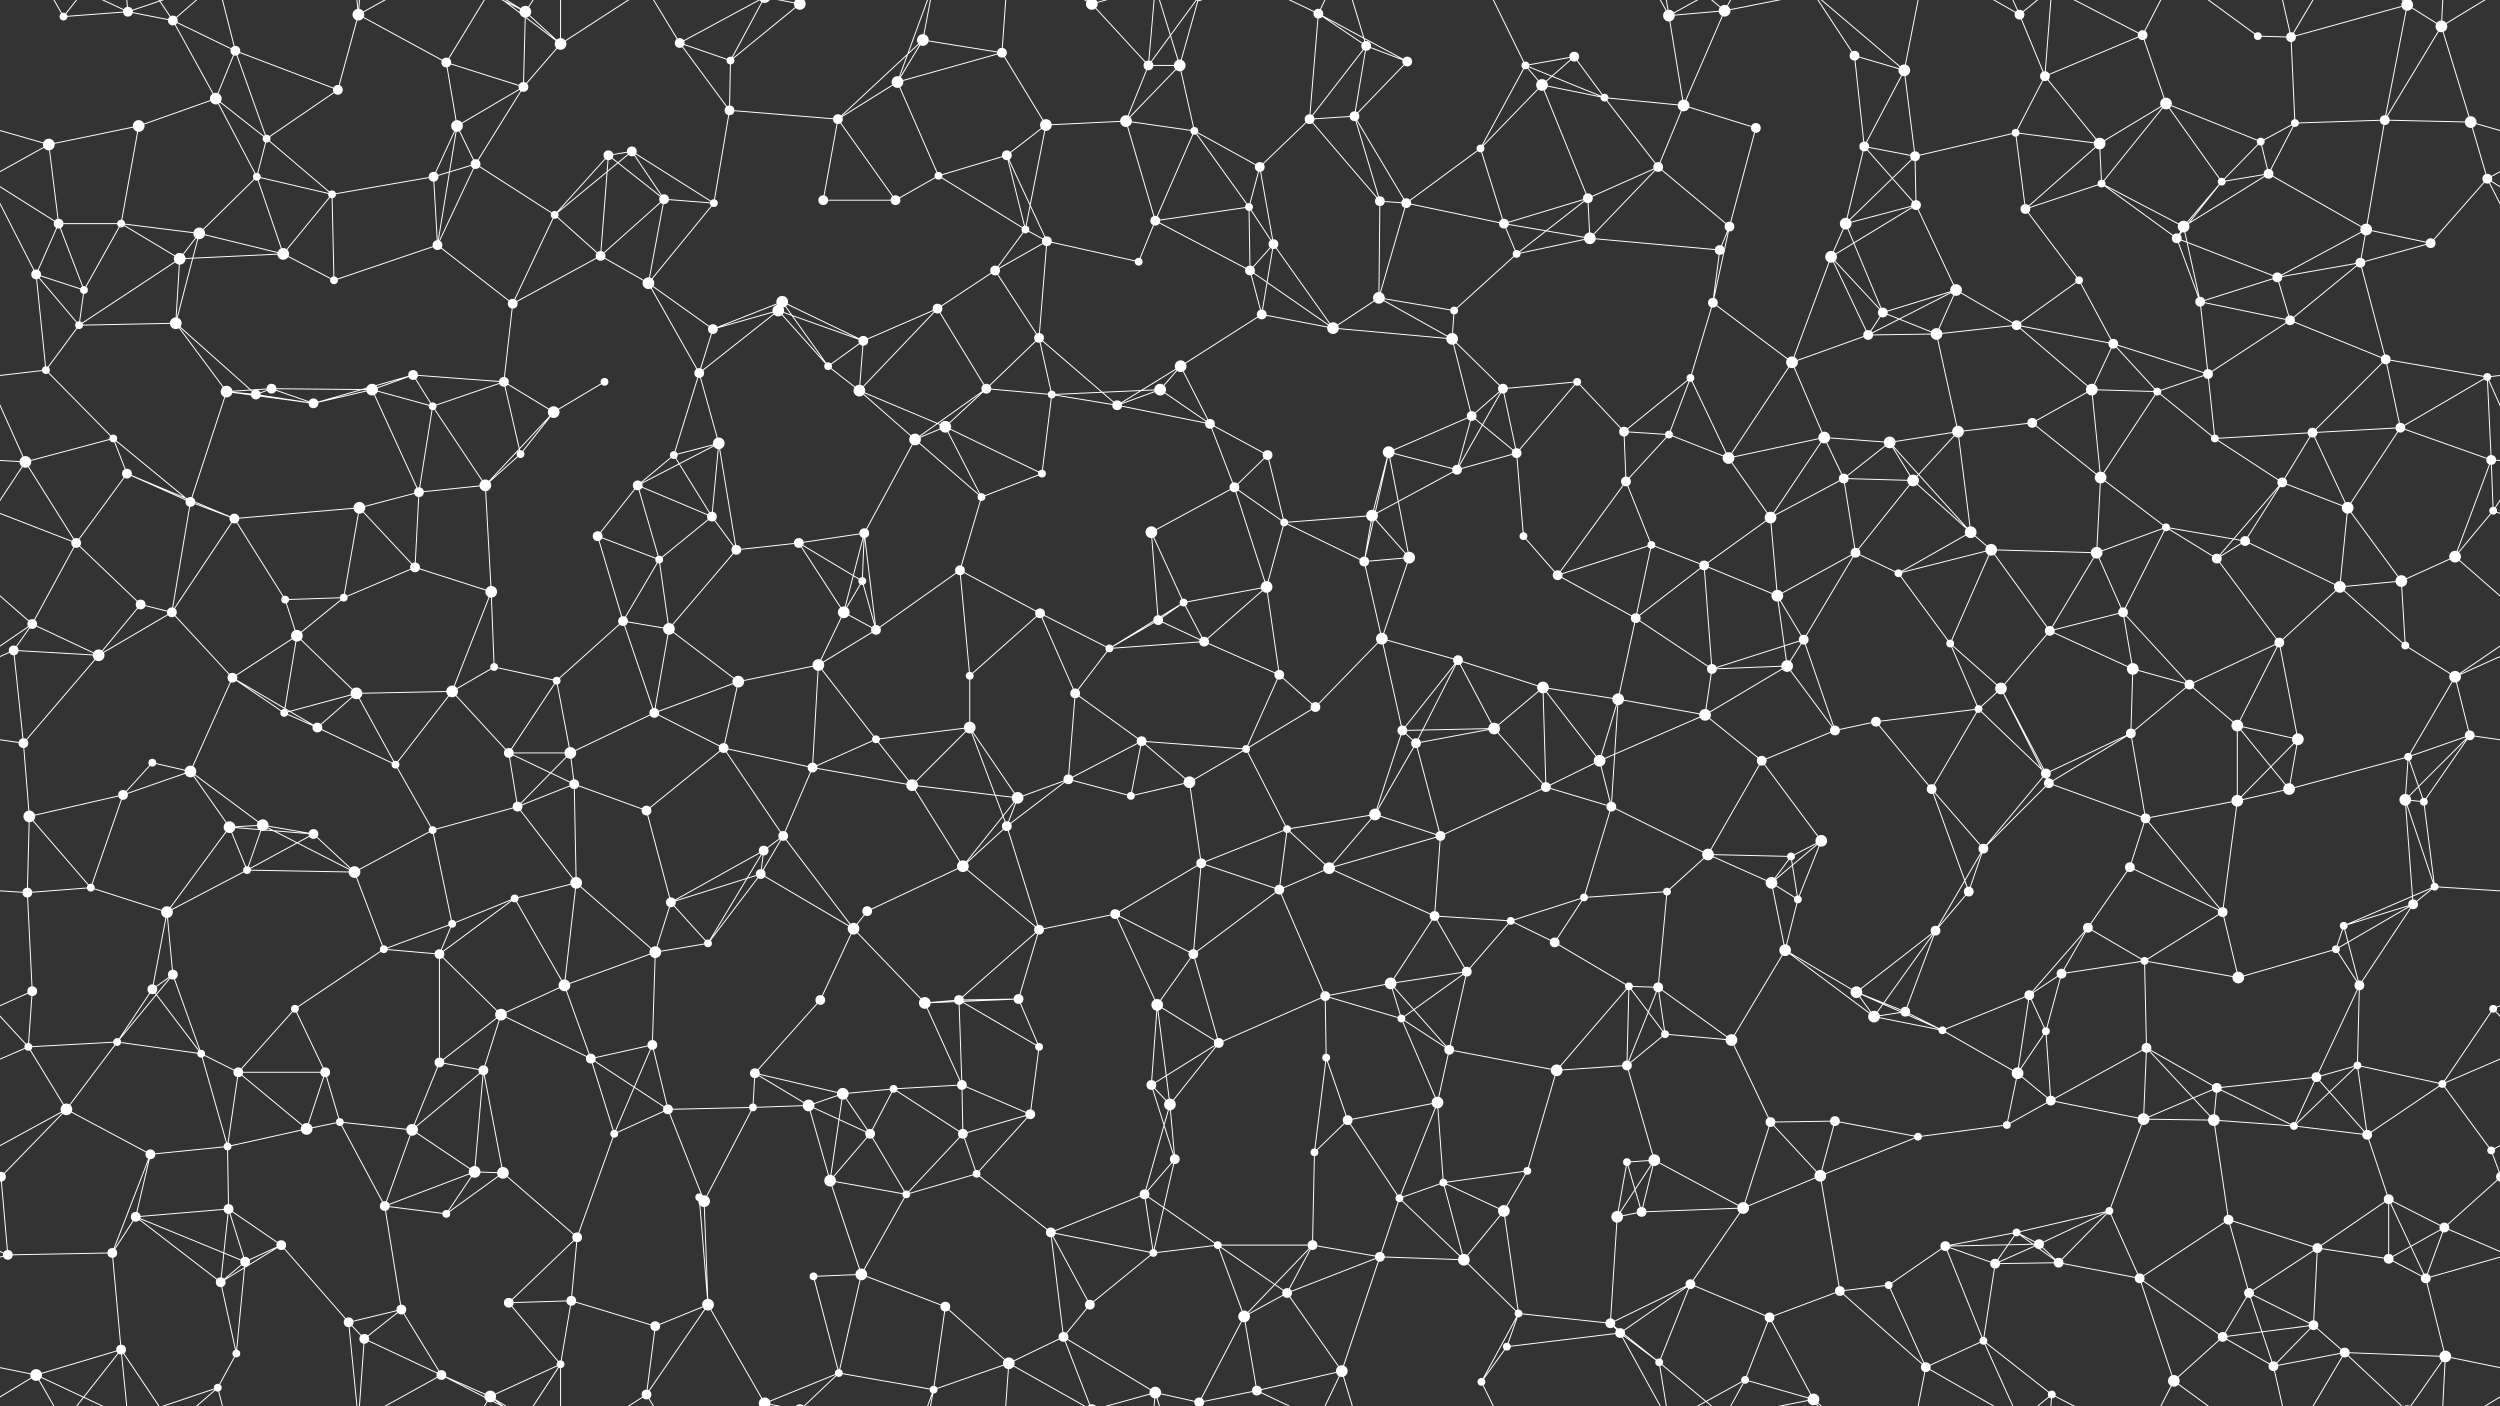 <svg xmlns="http://www.w3.org/2000/svg" width="2560" height="1440" fill="#fff"><rect width="100%" height="100%" fill="#333333" stroke="none"/><circle cx="65" cy="17" r="4"/><circle cx="131" cy="12" r="5"/><circle cx="177" cy="21" r="5"/><circle cx="241" cy="52" r="5"/><circle cx="367" cy="15" r="6"/><circle cx="457" cy="64" r="5"/><circle cx="538" cy="12" r="6"/><circle cx="574" cy="45" r="6"/><circle cx="696" cy="44" r="5"/><circle cx="748" cy="62" r="4"/><circle cx="819" cy="4" r="6"/><circle cx="819" cy="1444" r="6"/><circle cx="945" cy="41" r="6"/><circle cx="1026" cy="54" r="5"/><circle cx="1118" cy="4" r="6"/><circle cx="1118" cy="1444" r="6"/><circle cx="1176" cy="67" r="5"/><circle cx="1208" cy="67" r="6"/><circle cx="1350" cy="14" r="5"/><circle cx="1399" cy="47" r="5"/><circle cx="1441" cy="63" r="5"/><circle cx="1562" cy="67" r="4"/><circle cx="1612" cy="58" r="5"/><circle cx="1709" cy="16" r="6"/><circle cx="1766" cy="11" r="6"/><circle cx="1899" cy="57" r="5"/><circle cx="1950" cy="72" r="6"/><circle cx="2068" cy="15" r="5"/><circle cx="2094" cy="78" r="5"/><circle cx="2194" cy="36" r="5"/><circle cx="2312" cy="37" r="4"/><circle cx="2346" cy="38" r="5"/><circle cx="2465" cy="5" r="6"/><circle cx="2465" cy="1445" r="6"/><circle cx="2500" cy="27" r="6"/><circle cx="50" cy="148" r="6"/><circle cx="142" cy="129" r="6"/><circle cx="221" cy="101" r="6"/><circle cx="273" cy="142" r="4"/><circle cx="346" cy="92" r="5"/><circle cx="468" cy="129" r="6"/><circle cx="536" cy="89" r="5"/><circle cx="623" cy="159" r="5"/><circle cx="647" cy="155" r="5"/><circle cx="747" cy="113" r="5"/><circle cx="858" cy="122" r="5"/><circle cx="919" cy="84" r="6"/><circle cx="1031" cy="159" r="5"/><circle cx="1071" cy="128" r="6"/><circle cx="1153" cy="124" r="6"/><circle cx="1223" cy="134" r="4"/><circle cx="1341" cy="122" r="5"/><circle cx="1387" cy="119" r="5"/><circle cx="1516" cy="152" r="4"/><circle cx="1579" cy="87" r="6"/><circle cx="1643" cy="100" r="4"/><circle cx="1724" cy="108" r="6"/><circle cx="1798" cy="131" r="5"/><circle cx="1909" cy="150" r="5"/><circle cx="1961" cy="160" r="5"/><circle cx="2064" cy="136" r="4"/><circle cx="2150" cy="147" r="6"/><circle cx="2218" cy="106" r="6"/><circle cx="2315" cy="145" r="4"/><circle cx="2350" cy="126" r="4"/><circle cx="2442" cy="123" r="5"/><circle cx="2530" cy="125" r="6"/><circle cx="60" cy="229" r="5"/><circle cx="124" cy="229" r="4"/><circle cx="204" cy="239" r="6"/><circle cx="263" cy="181" r="4"/><circle cx="340" cy="199" r="4"/><circle cx="444" cy="181" r="5"/><circle cx="487" cy="168" r="5"/><circle cx="568" cy="220" r="4"/><circle cx="680" cy="204" r="5"/><circle cx="731" cy="208" r="4"/><circle cx="843" cy="205" r="5"/><circle cx="917" cy="205" r="5"/><circle cx="961" cy="180" r="4"/><circle cx="1050" cy="235" r="4"/><circle cx="1183" cy="226" r="5"/><circle cx="1279" cy="212" r="4"/><circle cx="1290" cy="171" r="5"/><circle cx="1413" cy="206" r="5"/><circle cx="1440" cy="208" r="5"/><circle cx="1540" cy="229" r="5"/><circle cx="1626" cy="203" r="5"/><circle cx="1698" cy="171" r="5"/><circle cx="1771" cy="232" r="5"/><circle cx="1890" cy="229" r="6"/><circle cx="1962" cy="210" r="5"/><circle cx="2074" cy="214" r="5"/><circle cx="2152" cy="188" r="4"/><circle cx="2236" cy="232" r="6"/><circle cx="2275" cy="186" r="4"/><circle cx="2323" cy="178" r="5"/><circle cx="2423" cy="235" r="6"/><circle cx="2547" cy="183" r="5"/><circle cx="37" cy="281" r="5"/><circle cx="86" cy="297" r="4"/><circle cx="184" cy="265" r="6"/><circle cx="290" cy="260" r="6"/><circle cx="342" cy="287" r="4"/><circle cx="448" cy="251" r="5"/><circle cx="525" cy="311" r="5"/><circle cx="615" cy="262" r="5"/><circle cx="664" cy="290" r="6"/><circle cx="797" cy="318" r="6"/><circle cx="801" cy="309" r="6"/><circle cx="960" cy="316" r="5"/><circle cx="1019" cy="277" r="5"/><circle cx="1072" cy="247" r="5"/><circle cx="1166" cy="268" r="4"/><circle cx="1280" cy="277" r="5"/><circle cx="1304" cy="250" r="5"/><circle cx="1412" cy="305" r="6"/><circle cx="1489" cy="318" r="4"/><circle cx="1553" cy="260" r="4"/><circle cx="1628" cy="244" r="6"/><circle cx="1754" cy="310" r="5"/><circle cx="1761" cy="256" r="5"/><circle cx="1875" cy="263" r="6"/><circle cx="1928" cy="320" r="5"/><circle cx="2003" cy="297" r="6"/><circle cx="2129" cy="287" r="4"/><circle cx="2229" cy="244" r="5"/><circle cx="2253" cy="309" r="5"/><circle cx="2332" cy="284" r="5"/><circle cx="2417" cy="269" r="5"/><circle cx="2489" cy="249" r="5"/><circle cx="47" cy="379" r="4"/><circle cx="81" cy="333" r="4"/><circle cx="180" cy="331" r="6"/><circle cx="278" cy="398" r="5"/><circle cx="381" cy="399" r="6"/><circle cx="423" cy="384" r="5"/><circle cx="516" cy="391" r="5"/><circle cx="619" cy="391" r="4"/><circle cx="716" cy="382" r="5"/><circle cx="730" cy="337" r="5"/><circle cx="848" cy="375" r="4"/><circle cx="884" cy="349" r="5"/><circle cx="1010" cy="398" r="5"/><circle cx="1064" cy="346" r="5"/><circle cx="1188" cy="399" r="6"/><circle cx="1209" cy="375" r="6"/><circle cx="1292" cy="322" r="5"/><circle cx="1365" cy="336" r="6"/><circle cx="1487" cy="347" r="6"/><circle cx="1539" cy="398" r="5"/><circle cx="1615" cy="391" r="4"/><circle cx="1731" cy="387" r="4"/><circle cx="1835" cy="371" r="6"/><circle cx="1913" cy="343" r="5"/><circle cx="1983" cy="342" r="6"/><circle cx="2065" cy="333" r="5"/><circle cx="2142" cy="399" r="6"/><circle cx="2164" cy="352" r="5"/><circle cx="2261" cy="383" r="5"/><circle cx="2345" cy="328" r="5"/><circle cx="2443" cy="368" r="5"/><circle cx="2547" cy="386" r="4"/><circle cx="26" cy="473" r="6"/><circle cx="116" cy="449" r="4"/><circle cx="232" cy="401" r="6"/><circle cx="262" cy="404" r="5"/><circle cx="321" cy="413" r="5"/><circle cx="443" cy="416" r="4"/><circle cx="533" cy="465" r="4"/><circle cx="567" cy="422" r="6"/><circle cx="690" cy="466" r="4"/><circle cx="736" cy="454" r="6"/><circle cx="880" cy="400" r="6"/><circle cx="937" cy="450" r="6"/><circle cx="968" cy="437" r="6"/><circle cx="1077" cy="404" r="4"/><circle cx="1144" cy="415" r="5"/><circle cx="1239" cy="434" r="5"/><circle cx="1298" cy="466" r="5"/><circle cx="1422" cy="463" r="6"/><circle cx="1507" cy="426" r="5"/><circle cx="1553" cy="464" r="5"/><circle cx="1663" cy="442" r="5"/><circle cx="1709" cy="445" r="4"/><circle cx="1770" cy="469" r="6"/><circle cx="1868" cy="448" r="6"/><circle cx="1935" cy="453" r="6"/><circle cx="2005" cy="442" r="6"/><circle cx="2081" cy="433" r="5"/><circle cx="2209" cy="401" r="4"/><circle cx="2268" cy="449" r="4"/><circle cx="2368" cy="443" r="5"/><circle cx="2458" cy="438" r="5"/><circle cx="2551" cy="471" r="5"/><circle cx="78" cy="556" r="5"/><circle cx="130" cy="485" r="5"/><circle cx="195" cy="514" r="5"/><circle cx="240" cy="531" r="5"/><circle cx="368" cy="520" r="6"/><circle cx="429" cy="504" r="5"/><circle cx="497" cy="497" r="6"/><circle cx="612" cy="549" r="5"/><circle cx="653" cy="497" r="5"/><circle cx="729" cy="529" r="5"/><circle cx="818" cy="556" r="5"/><circle cx="885" cy="546" r="5"/><circle cx="1005" cy="509" r="4"/><circle cx="1067" cy="485" r="4"/><circle cx="1179" cy="545" r="6"/><circle cx="1264" cy="499" r="5"/><circle cx="1315" cy="535" r="4"/><circle cx="1405" cy="528" r="6"/><circle cx="1492" cy="481" r="5"/><circle cx="1560" cy="549" r="4"/><circle cx="1665" cy="493" r="5"/><circle cx="1691" cy="558" r="4"/><circle cx="1813" cy="530" r="6"/><circle cx="1888" cy="490" r="5"/><circle cx="1959" cy="492" r="6"/><circle cx="2018" cy="545" r="6"/><circle cx="2151" cy="489" r="6"/><circle cx="2218" cy="540" r="4"/><circle cx="2299" cy="554" r="5"/><circle cx="2337" cy="494" r="5"/><circle cx="2404" cy="520" r="6"/><circle cx="2553" cy="523" r="4"/><circle cx="33" cy="639" r="5"/><circle cx="144" cy="619" r="5"/><circle cx="176" cy="627" r="5"/><circle cx="292" cy="614" r="4"/><circle cx="352" cy="612" r="4"/><circle cx="425" cy="581" r="5"/><circle cx="503" cy="606" r="6"/><circle cx="638" cy="636" r="5"/><circle cx="675" cy="573" r="4"/><circle cx="754" cy="563" r="5"/><circle cx="864" cy="627" r="6"/><circle cx="883" cy="595" r="4"/><circle cx="983" cy="584" r="5"/><circle cx="1065" cy="628" r="5"/><circle cx="1186" cy="635" r="5"/><circle cx="1212" cy="617" r="4"/><circle cx="1297" cy="601" r="6"/><circle cx="1397" cy="575" r="5"/><circle cx="1443" cy="571" r="6"/><circle cx="1595" cy="589" r="5"/><circle cx="1675" cy="633" r="5"/><circle cx="1745" cy="579" r="5"/><circle cx="1820" cy="610" r="6"/><circle cx="1900" cy="566" r="5"/><circle cx="1944" cy="587" r="4"/><circle cx="2039" cy="563" r="6"/><circle cx="2147" cy="566" r="6"/><circle cx="2174" cy="627" r="5"/><circle cx="2270" cy="572" r="5"/><circle cx="2396" cy="601" r="6"/><circle cx="2459" cy="595" r="6"/><circle cx="2514" cy="570" r="6"/><circle cx="14" cy="666" r="5"/><circle cx="101" cy="671" r="6"/><circle cx="238" cy="694" r="5"/><circle cx="304" cy="651" r="6"/><circle cx="365" cy="710" r="6"/><circle cx="463" cy="708" r="6"/><circle cx="506" cy="683" r="4"/><circle cx="570" cy="697" r="4"/><circle cx="685" cy="644" r="6"/><circle cx="756" cy="698" r="6"/><circle cx="838" cy="681" r="6"/><circle cx="897" cy="645" r="5"/><circle cx="993" cy="692" r="4"/><circle cx="1101" cy="710" r="5"/><circle cx="1136" cy="664" r="4"/><circle cx="1233" cy="657" r="5"/><circle cx="1310" cy="691" r="5"/><circle cx="1415" cy="654" r="6"/><circle cx="1493" cy="676" r="5"/><circle cx="1580" cy="704" r="6"/><circle cx="1657" cy="716" r="6"/><circle cx="1753" cy="685" r="5"/><circle cx="1830" cy="682" r="6"/><circle cx="1847" cy="655" r="5"/><circle cx="1997" cy="659" r="4"/><circle cx="2049" cy="705" r="6"/><circle cx="2099" cy="646" r="5"/><circle cx="2184" cy="685" r="6"/><circle cx="2242" cy="701" r="5"/><circle cx="2334" cy="658" r="5"/><circle cx="2463" cy="661" r="4"/><circle cx="2514" cy="693" r="6"/><circle cx="24" cy="761" r="5"/><circle cx="156" cy="781" r="4"/><circle cx="195" cy="790" r="6"/><circle cx="291" cy="730" r="4"/><circle cx="325" cy="745" r="5"/><circle cx="405" cy="783" r="4"/><circle cx="521" cy="771" r="5"/><circle cx="584" cy="771" r="6"/><circle cx="670" cy="730" r="5"/><circle cx="741" cy="766" r="5"/><circle cx="832" cy="786" r="5"/><circle cx="897" cy="757" r="4"/><circle cx="993" cy="745" r="6"/><circle cx="1094" cy="798" r="5"/><circle cx="1169" cy="759" r="5"/><circle cx="1276" cy="767" r="4"/><circle cx="1347" cy="724" r="5"/><circle cx="1436" cy="748" r="5"/><circle cx="1450" cy="761" r="5"/><circle cx="1530" cy="746" r="6"/><circle cx="1638" cy="779" r="6"/><circle cx="1746" cy="732" r="6"/><circle cx="1804" cy="779" r="5"/><circle cx="1879" cy="748" r="5"/><circle cx="1921" cy="739" r="5"/><circle cx="2026" cy="726" r="4"/><circle cx="2095" cy="792" r="5"/><circle cx="2182" cy="751" r="5"/><circle cx="2291" cy="743" r="6"/><circle cx="2353" cy="757" r="6"/><circle cx="2466" cy="775" r="4"/><circle cx="2529" cy="753" r="5"/><circle cx="30" cy="836" r="6"/><circle cx="126" cy="814" r="5"/><circle cx="235" cy="847" r="6"/><circle cx="269" cy="845" r="6"/><circle cx="321" cy="854" r="5"/><circle cx="443" cy="850" r="4"/><circle cx="530" cy="826" r="5"/><circle cx="588" cy="803" r="5"/><circle cx="662" cy="830" r="5"/><circle cx="782" cy="871" r="5"/><circle cx="802" cy="856" r="5"/><circle cx="934" cy="804" r="6"/><circle cx="1031" cy="846" r="5"/><circle cx="1042" cy="817" r="6"/><circle cx="1158" cy="815" r="4"/><circle cx="1218" cy="801" r="6"/><circle cx="1318" cy="849" r="4"/><circle cx="1408" cy="834" r="6"/><circle cx="1475" cy="856" r="5"/><circle cx="1583" cy="806" r="5"/><circle cx="1650" cy="826" r="5"/><circle cx="1749" cy="875" r="6"/><circle cx="1834" cy="877" r="4"/><circle cx="1865" cy="861" r="6"/><circle cx="1978" cy="808" r="5"/><circle cx="2031" cy="869" r="5"/><circle cx="2098" cy="802" r="5"/><circle cx="2197" cy="838" r="5"/><circle cx="2291" cy="820" r="6"/><circle cx="2344" cy="808" r="6"/><circle cx="2463" cy="819" r="6"/><circle cx="2482" cy="821" r="4"/><circle cx="28" cy="914" r="5"/><circle cx="93" cy="909" r="4"/><circle cx="171" cy="934" r="6"/><circle cx="253" cy="891" r="4"/><circle cx="363" cy="893" r="6"/><circle cx="463" cy="946" r="4"/><circle cx="527" cy="920" r="4"/><circle cx="590" cy="904" r="6"/><circle cx="687" cy="924" r="5"/><circle cx="779" cy="895" r="5"/><circle cx="874" cy="951" r="6"/><circle cx="888" cy="933" r="5"/><circle cx="986" cy="887" r="6"/><circle cx="1064" cy="952" r="5"/><circle cx="1142" cy="936" r="5"/><circle cx="1230" cy="884" r="5"/><circle cx="1310" cy="911" r="5"/><circle cx="1361" cy="889" r="6"/><circle cx="1469" cy="938" r="5"/><circle cx="1547" cy="943" r="4"/><circle cx="1622" cy="919" r="4"/><circle cx="1707" cy="913" r="4"/><circle cx="1814" cy="904" r="6"/><circle cx="1841" cy="921" r="4"/><circle cx="1982" cy="953" r="5"/><circle cx="2016" cy="913" r="5"/><circle cx="2138" cy="950" r="5"/><circle cx="2181" cy="888" r="5"/><circle cx="2276" cy="934" r="5"/><circle cx="2400" cy="948" r="4"/><circle cx="2471" cy="926" r="5"/><circle cx="2493" cy="908" r="4"/><circle cx="33" cy="1015" r="5"/><circle cx="156" cy="1013" r="5"/><circle cx="177" cy="998" r="5"/><circle cx="302" cy="1033" r="4"/><circle cx="393" cy="972" r="4"/><circle cx="450" cy="977" r="5"/><circle cx="513" cy="1039" r="6"/><circle cx="578" cy="1009" r="6"/><circle cx="671" cy="975" r="6"/><circle cx="725" cy="966" r="4"/><circle cx="840" cy="1024" r="5"/><circle cx="947" cy="1027" r="6"/><circle cx="982" cy="1024" r="5"/><circle cx="1043" cy="1023" r="5"/><circle cx="1185" cy="1029" r="6"/><circle cx="1222" cy="977" r="5"/><circle cx="1357" cy="1020" r="5"/><circle cx="1424" cy="1007" r="6"/><circle cx="1502" cy="995" r="5"/><circle cx="1592" cy="965" r="5"/><circle cx="1668" cy="1010" r="4"/><circle cx="1698" cy="1011" r="5"/><circle cx="1828" cy="973" r="6"/><circle cx="1901" cy="1016" r="6"/><circle cx="1951" cy="1036" r="5"/><circle cx="2078" cy="1019" r="5"/><circle cx="2111" cy="997" r="5"/><circle cx="2196" cy="984" r="4"/><circle cx="2292" cy="1001" r="6"/><circle cx="2392" cy="972" r="4"/><circle cx="2416" cy="1009" r="5"/><circle cx="2553" cy="1033" r="4"/><circle cx="29" cy="1072" r="4"/><circle cx="120" cy="1067" r="4"/><circle cx="206" cy="1079" r="4"/><circle cx="244" cy="1098" r="5"/><circle cx="333" cy="1098" r="5"/><circle cx="450" cy="1088" r="5"/><circle cx="495" cy="1096" r="5"/><circle cx="605" cy="1084" r="5"/><circle cx="668" cy="1070" r="5"/><circle cx="773" cy="1099" r="5"/><circle cx="863" cy="1120" r="6"/><circle cx="915" cy="1115" r="4"/><circle cx="985" cy="1111" r="5"/><circle cx="1064" cy="1072" r="4"/><circle cx="1179" cy="1111" r="5"/><circle cx="1248" cy="1068" r="5"/><circle cx="1358" cy="1083" r="4"/><circle cx="1435" cy="1043" r="4"/><circle cx="1484" cy="1075" r="5"/><circle cx="1594" cy="1096" r="6"/><circle cx="1666" cy="1091" r="5"/><circle cx="1705" cy="1059" r="4"/><circle cx="1773" cy="1065" r="6"/><circle cx="1919" cy="1041" r="6"/><circle cx="1989" cy="1055" r="4"/><circle cx="2066" cy="1099" r="6"/><circle cx="2095" cy="1056" r="4"/><circle cx="2198" cy="1073" r="5"/><circle cx="2270" cy="1114" r="5"/><circle cx="2372" cy="1103" r="5"/><circle cx="2414" cy="1091" r="4"/><circle cx="2501" cy="1110" r="4"/><circle cx="68" cy="1136" r="6"/><circle cx="154" cy="1182" r="5"/><circle cx="233" cy="1174" r="4"/><circle cx="314" cy="1156" r="6"/><circle cx="348" cy="1149" r="4"/><circle cx="422" cy="1157" r="6"/><circle cx="486" cy="1200" r="6"/><circle cx="629" cy="1161" r="4"/><circle cx="684" cy="1136" r="5"/><circle cx="771" cy="1134" r="4"/><circle cx="828" cy="1132" r="6"/><circle cx="891" cy="1161" r="5"/><circle cx="986" cy="1161" r="5"/><circle cx="1055" cy="1141" r="5"/><circle cx="1198" cy="1131" r="6"/><circle cx="1203" cy="1187" r="5"/><circle cx="1346" cy="1180" r="4"/><circle cx="1380" cy="1147" r="5"/><circle cx="1472" cy="1129" r="6"/><circle cx="1564" cy="1199" r="4"/><circle cx="1666" cy="1190" r="4"/><circle cx="1694" cy="1188" r="6"/><circle cx="1813" cy="1149" r="5"/><circle cx="1879" cy="1148" r="5"/><circle cx="1964" cy="1164" r="4"/><circle cx="2055" cy="1152" r="4"/><circle cx="2100" cy="1127" r="5"/><circle cx="2195" cy="1146" r="6"/><circle cx="2267" cy="1147" r="6"/><circle cx="2349" cy="1153" r="4"/><circle cx="2424" cy="1162" r="5"/><circle cx="2551" cy="1178" r="4"/><circle cx="1" cy="1205" r="5"/><circle cx="2561" cy="1205" r="5"/><circle cx="139" cy="1246" r="5"/><circle cx="234" cy="1238" r="5"/><circle cx="288" cy="1275" r="5"/><circle cx="394" cy="1235" r="5"/><circle cx="457" cy="1243" r="4"/><circle cx="515" cy="1201" r="6"/><circle cx="591" cy="1267" r="5"/><circle cx="716" cy="1226" r="4"/><circle cx="721" cy="1230" r="6"/><circle cx="850" cy="1209" r="6"/><circle cx="928" cy="1223" r="4"/><circle cx="1000" cy="1202" r="4"/><circle cx="1076" cy="1262" r="5"/><circle cx="1172" cy="1223" r="5"/><circle cx="1247" cy="1275" r="4"/><circle cx="1344" cy="1275" r="5"/><circle cx="1433" cy="1227" r="4"/><circle cx="1478" cy="1211" r="4"/><circle cx="1540" cy="1240" r="6"/><circle cx="1656" cy="1246" r="6"/><circle cx="1681" cy="1241" r="5"/><circle cx="1785" cy="1237" r="6"/><circle cx="1864" cy="1204" r="6"/><circle cx="1992" cy="1276" r="5"/><circle cx="2065" cy="1262" r="4"/><circle cx="2088" cy="1274" r="5"/><circle cx="2160" cy="1240" r="4"/><circle cx="2282" cy="1249" r="5"/><circle cx="2373" cy="1278" r="5"/><circle cx="2446" cy="1228" r="5"/><circle cx="2503" cy="1257" r="5"/><circle cx="8" cy="1285" r="5"/><circle cx="115" cy="1283" r="5"/><circle cx="226" cy="1313" r="5"/><circle cx="251" cy="1292" r="5"/><circle cx="357" cy="1354" r="5"/><circle cx="411" cy="1341" r="5"/><circle cx="521" cy="1334" r="5"/><circle cx="585" cy="1332" r="5"/><circle cx="671" cy="1358" r="5"/><circle cx="725" cy="1336" r="6"/><circle cx="833" cy="1307" r="4"/><circle cx="882" cy="1305" r="6"/><circle cx="968" cy="1338" r="5"/><circle cx="1116" cy="1336" r="5"/><circle cx="1181" cy="1283" r="4"/><circle cx="1274" cy="1348" r="6"/><circle cx="1318" cy="1324" r="5"/><circle cx="1413" cy="1287" r="5"/><circle cx="1499" cy="1290" r="6"/><circle cx="1555" cy="1345" r="4"/><circle cx="1649" cy="1355" r="5"/><circle cx="1731" cy="1315" r="5"/><circle cx="1812" cy="1349" r="5"/><circle cx="1884" cy="1322" r="5"/><circle cx="1934" cy="1316" r="4"/><circle cx="2043" cy="1294" r="5"/><circle cx="2108" cy="1293" r="5"/><circle cx="2191" cy="1309" r="5"/><circle cx="2303" cy="1324" r="5"/><circle cx="2369" cy="1357" r="5"/><circle cx="2446" cy="1289" r="5"/><circle cx="2484" cy="1309" r="5"/><circle cx="37" cy="1408" r="6"/><circle cx="124" cy="1382" r="5"/><circle cx="223" cy="1421" r="4"/><circle cx="242" cy="1386" r="4"/><circle cx="373" cy="1371" r="5"/><circle cx="452" cy="1408" r="5"/><circle cx="502" cy="1430" r="6"/><circle cx="574" cy="1397" r="4"/><circle cx="662" cy="1428" r="5"/><circle cx="783" cy="1437" r="6"/><circle cx="783" cy="-3" r="6"/><circle cx="859" cy="1406" r="4"/><circle cx="956" cy="1423" r="4"/><circle cx="1033" cy="1396" r="6"/><circle cx="1089" cy="1369" r="5"/><circle cx="1183" cy="1426" r="6"/><circle cx="1228" cy="1436" r="5"/><circle cx="1228" cy="-4" r="5"/><circle cx="1287" cy="1424" r="5"/><circle cx="1374" cy="1404" r="6"/><circle cx="1517" cy="1415" r="4"/><circle cx="1543" cy="1379" r="4"/><circle cx="1659" cy="1365" r="5"/><circle cx="1699" cy="1395" r="4"/><circle cx="1787" cy="1413" r="4"/><circle cx="1857" cy="1433" r="6"/><circle cx="1972" cy="1400" r="5"/><circle cx="2031" cy="1373" r="4"/><circle cx="2101" cy="1428" r="4"/><circle cx="2226" cy="1414" r="6"/><circle cx="2276" cy="1369" r="5"/><circle cx="2328" cy="1399" r="5"/><circle cx="2401" cy="1385" r="5"/><circle cx="2504" cy="1389" r="6"/><path stroke="#fff" d="M65 17L131 12M65 17L37 -32M65 17L124 -58M65 1457L37 1408M65 1457L124 1382M131 12L177 21M131 12L37 -32M131 12L124 -58M131 12L223 -19M131 1452L37 1408M131 1452L124 1382M131 1452L223 1421M177 21L241 52M177 21L221 101M177 21L124 -58M177 21L223 -19M177 1461L124 1382M177 1461L223 1421M241 52L221 101M241 52L273 142M241 52L346 92M241 52L223 -19M241 1492L223 1421M367 15L457 64M367 15L346 92M367 15L357 -86M367 15L373 -69M367 15L452 -32M367 1455L357 1354M367 1455L373 1371M367 1455L452 1408M457 64L468 129M457 64L536 89M457 64L502 -10M457 1504L502 1430M538 12L574 45M538 12L536 89M538 12L452 -32M538 12L502 -10M538 12L574 -43M538 1452L452 1408M538 1452L502 1430M538 1452L574 1397M574 45L536 89M574 45L502 -10M574 45L574 -43M574 45L662 -12M574 1485L502 1430M574 1485L574 1397M574 1485L662 1428M696 44L748 62M696 44L747 113M696 44L662 -12M696 44L783 -3M696 1484L662 1428M696 1484L783 1437M748 62L819 4M748 62L747 113M748 62L783 -3M748 1502L783 1437M819 4L783 -3M819 4L859 -34M819 1444L783 1437M819 1444L859 1406M945 41L1026 54M945 41L858 122M945 41L919 84M945 41L956 -17M945 1481L956 1423M1026 54L919 84M1026 54L1071 128M1026 54L1033 -44M1026 1494L1033 1396M1118 4L1176 67M1118 4L1033 -44M1118 4L1089 -71M1118 4L1183 -14M1118 1444L1033 1396M1118 1444L1089 1369M1118 1444L1183 1426M1176 67L1208 67M1176 67L1153 124M1176 67L1183 -14M1176 67L1228 -4M1176 1507L1183 1426M1176 1507L1228 1436M1208 67L1153 124M1208 67L1223 134M1208 67L1183 -14M1208 67L1228 -4M1208 1507L1183 1426M1208 1507L1228 1436M1350 14L1399 47M1350 14L1441 63M1350 14L1341 122M1350 14L1287 -16M1350 14L1374 -36M1350 1454L1287 1424M1350 1454L1374 1404M1399 47L1441 63M1399 47L1341 122M1399 47L1387 119M1399 47L1374 -36M1399 1487L1374 1404M1441 63L1387 119M1562 67L1612 58M1562 67L1516 152M1562 67L1579 87M1562 67L1643 100M1562 67L1517 -25M1562 1507L1517 1415M1612 58L1579 87M1612 58L1643 100M1709 16L1766 11M1709 16L1724 108M1709 16L1659 -75M1709 16L1699 -45M1709 16L1787 -27M1709 1456L1659 1365M1709 1456L1699 1395M1709 1456L1787 1413M1766 11L1724 108M1766 11L1699 -45M1766 11L1787 -27M1766 11L1857 -7M1766 1451L1699 1395M1766 1451L1787 1413M1766 1451L1857 1433M1899 57L1950 72M1899 57L1909 150M1899 57L1857 -7M1899 1497L1857 1433M1950 72L1909 150M1950 72L1961 160M1950 72L1857 -7M1950 72L1972 -40M1950 1512L1857 1433M1950 1512L1972 1400M2068 15L2094 78M2068 15L1972 -40M2068 15L2031 -67M2068 15L2101 -12M2068 1455L1972 1400M2068 1455L2031 1373M2068 1455L2101 1428M2094 78L2194 36M2094 78L2064 136M2094 78L2150 147M2094 78L2101 -12M2094 1518L2101 1428M2194 36L2218 106M2194 36L2101 -12M2194 36L2226 -26M2194 1476L2101 1428M2194 1476L2226 1414M2312 37L2346 38M2312 37L2226 -26M2312 1477L2226 1414M2346 38L2465 5M2346 38L2350 126M2346 38L2328 -41M2346 38L2401 -55M2346 1478L2328 1399M2346 1478L2401 1385M2465 5L2500 27M2465 5L2442 123M2465 5L2401 -55M2465 5L2504 -51M2465 1445L2401 1385M2465 1445L2504 1389M2500 27L2442 123M2500 27L2530 125M2500 27L2597 -32M2500 27L2504 -51M-60 27L37 -32M-60 1467L37 1408M2500 1467L2597 1408M2500 1467L2504 1389M50 148L142 129M50 148L-30 125M50 148L60 229M50 148L-13 183M2610 148L2530 125M2610 148L2547 183M142 129L221 101M142 129L124 229M221 101L273 142M221 101L263 181M273 142L346 92M273 142L263 181M273 142L340 199M468 129L536 89M468 129L444 181M468 129L487 168M468 129L448 251M536 89L487 168M623 159L647 155M623 159L568 220M623 159L680 204M623 159L615 262M647 155L568 220M647 155L680 204M647 155L731 208M747 113L858 122M747 113L731 208M858 122L919 84M858 122L843 205M858 122L917 205M919 84L961 180M919 84L956 -17M919 1524L956 1423M1031 159L1071 128M1031 159L961 180M1031 159L1050 235M1031 159L1072 247M1071 128L1153 124M1071 128L1050 235M1153 124L1223 134M1153 124L1183 226M1223 134L1183 226M1223 134L1279 212M1223 134L1290 171M1341 122L1387 119M1341 122L1290 171M1341 122L1413 206M1387 119L1413 206M1387 119L1440 208M1516 152L1579 87M1516 152L1440 208M1516 152L1540 229M1579 87L1643 100M1579 87L1626 203M1643 100L1724 108M1643 100L1698 171M1724 108L1798 131M1724 108L1698 171M1798 131L1771 232M1909 150L1961 160M1909 150L1890 229M1909 150L1962 210M1961 160L2064 136M1961 160L1890 229M1961 160L1962 210M2064 136L2150 147M2064 136L2074 214M2150 147L2218 106M2150 147L2074 214M2150 147L2152 188M2218 106L2315 145M2218 106L2152 188M2218 106L2275 186M2315 145L2350 126M2315 145L2275 186M2315 145L2323 178M2350 126L2442 123M2350 126L2323 178M2442 123L2530 125M2442 123L2423 235M2530 125L2547 183M60 229L124 229M60 229L-13 183M60 229L37 281M60 229L86 297M2620 229L2547 183M124 229L204 239M124 229L86 297M124 229L184 265M204 239L263 181M204 239L184 265M204 239L290 260M204 239L180 331M263 181L340 199M263 181L290 260M340 199L444 181M340 199L290 260M340 199L342 287M444 181L487 168M444 181L448 251M487 168L568 220M487 168L448 251M568 220L525 311M568 220L615 262M680 204L731 208M680 204L615 262M680 204L664 290M731 208L664 290M843 205L917 205M917 205L961 180M961 180L1050 235M1050 235L1019 277M1050 235L1072 247M1183 226L1279 212M1183 226L1166 268M1183 226L1280 277M1279 212L1290 171M1279 212L1280 277M1279 212L1304 250M1290 171L1304 250M1413 206L1440 208M1413 206L1412 305M1440 208L1540 229M1440 208L1412 305M1540 229L1626 203M1540 229L1553 260M1540 229L1628 244M1626 203L1698 171M1626 203L1553 260M1626 203L1628 244M1698 171L1771 232M1698 171L1628 244M1771 232L1754 310M1771 232L1761 256M1890 229L1962 210M1890 229L1875 263M1890 229L1928 320M1962 210L1875 263M1962 210L2003 297M2074 214L2152 188M2074 214L2129 287M2152 188L2236 232M2152 188L2229 244M2236 232L2275 186M2236 232L2323 178M2236 232L2229 244M2236 232L2253 309M2275 186L2323 178M2275 186L2229 244M2323 178L2423 235M2423 235L2332 284M2423 235L2417 269M2423 235L2489 249M2547 183L2597 281M2547 183L2489 249M-13 183L37 281M37 281L86 297M37 281L47 379M37 281L81 333M86 297L81 333M184 265L290 260M184 265L81 333M184 265L180 331M290 260L342 287M342 287L448 251M448 251L525 311M525 311L615 262M525 311L516 391M615 262L664 290M664 290L716 382M664 290L730 337M797 318L801 309M797 318L716 382M797 318L730 337M797 318L848 375M797 318L884 349M801 309L730 337M801 309L848 375M801 309L884 349M960 316L1019 277M960 316L884 349M960 316L1010 398M960 316L880 400M1019 277L1072 247M1019 277L1064 346M1072 247L1166 268M1072 247L1064 346M1280 277L1304 250M1280 277L1292 322M1280 277L1365 336M1304 250L1292 322M1304 250L1365 336M1412 305L1489 318M1412 305L1365 336M1412 305L1487 347M1489 318L1553 260M1489 318L1487 347M1553 260L1628 244M1628 244L1761 256M1754 310L1761 256M1754 310L1731 387M1754 310L1835 371M1875 263L1928 320M1875 263L1835 371M1875 263L1913 343M1928 320L2003 297M1928 320L1913 343M1928 320L1983 342M2003 297L1913 343M2003 297L1983 342M2003 297L2065 333M2129 287L2065 333M2129 287L2164 352M2229 244L2253 309M2229 244L2332 284M2253 309L2332 284M2253 309L2261 383M2253 309L2345 328M2332 284L2417 269M2332 284L2345 328M2417 269L2489 249M2417 269L2345 328M2417 269L2443 368M47 379L81 333M47 379L-13 386M47 379L116 449M2607 379L2547 386M81 333L180 331M180 331L232 401M180 331L262 404M278 398L381 399M278 398L232 401M278 398L262 404M278 398L321 413M381 399L423 384M381 399L321 413M381 399L443 416M381 399L429 504M423 384L516 391M423 384L321 413M423 384L443 416M516 391L443 416M516 391L533 465M516 391L567 422M619 391L567 422M716 382L730 337M716 382L690 466M716 382L736 454M848 375L884 349M848 375L880 400M884 349L880 400M1010 398L1064 346M1010 398L937 450M1010 398L968 437M1010 398L1077 404M1064 346L1077 404M1064 346L1144 415M1188 399L1209 375M1188 399L1077 404M1188 399L1144 415M1188 399L1239 434M1209 375L1292 322M1209 375L1144 415M1209 375L1239 434M1292 322L1365 336M1365 336L1487 347M1487 347L1539 398M1487 347L1507 426M1539 398L1615 391M1539 398L1507 426M1539 398L1553 464M1539 398L1492 481M1615 391L1553 464M1615 391L1663 442M1731 387L1663 442M1731 387L1709 445M1731 387L1770 469M1835 371L1913 343M1835 371L1770 469M1835 371L1868 448M1913 343L1983 342M1983 342L2065 333M1983 342L2005 442M2065 333L2142 399M2065 333L2164 352M2142 399L2164 352M2142 399L2081 433M2142 399L2209 401M2142 399L2151 489M2164 352L2261 383M2164 352L2209 401M2261 383L2345 328M2261 383L2209 401M2261 383L2268 449M2345 328L2443 368M2443 368L2547 386M2443 368L2368 443M2443 368L2458 438M2547 386L2586 473M2547 386L2458 438M2547 386L2551 471M-13 386L26 473M26 473L116 449M26 473L-9 471M26 473L78 556M26 473L-7 523M2586 473L2551 471M2586 473L2553 523M116 449L130 485M116 449L195 514M232 401L262 404M232 401L321 413M232 401L195 514M262 404L321 413M443 416L429 504M443 416L497 497M533 465L567 422M533 465L497 497M567 422L497 497M690 466L736 454M690 466L653 497M690 466L729 529M736 454L653 497M736 454L729 529M736 454L754 563M880 400L937 450M880 400L968 437M937 450L968 437M937 450L885 546M937 450L1005 509M968 437L1005 509M968 437L1067 485M1077 404L1144 415M1077 404L1067 485M1144 415L1239 434M1239 434L1298 466M1239 434L1264 499M1298 466L1264 499M1298 466L1315 535M1422 463L1507 426M1422 463L1405 528M1422 463L1492 481M1422 463L1397 575M1422 463L1443 571M1507 426L1553 464M1507 426L1492 481M1553 464L1492 481M1553 464L1560 549M1663 442L1709 445M1663 442L1665 493M1709 445L1770 469M1709 445L1665 493M1770 469L1868 448M1770 469L1813 530M1868 448L1935 453M1868 448L1813 530M1868 448L1888 490M1935 453L2005 442M1935 453L1888 490M1935 453L1959 492M1935 453L2018 545M2005 442L2081 433M2005 442L1959 492M2005 442L2018 545M2081 433L2151 489M2209 401L2268 449M2209 401L2151 489M2268 449L2368 443M2268 449L2337 494M2368 443L2458 438M2368 443L2337 494M2368 443L2404 520M2458 438L2551 471M2458 438L2404 520M2551 471L2553 523M2551 471L2514 570M78 556L130 485M78 556L-7 523M78 556L33 639M78 556L144 619M2638 556L2553 523M130 485L195 514M130 485L240 531M195 514L240 531M195 514L176 627M240 531L368 520M240 531L176 627M240 531L292 614M368 520L429 504M368 520L352 612M368 520L425 581M429 504L497 497M429 504L425 581M497 497L503 606M612 549L653 497M612 549L638 636M612 549L675 573M653 497L729 529M653 497L675 573M729 529L675 573M729 529L754 563M818 556L885 546M818 556L754 563M818 556L864 627M818 556L883 595M885 546L864 627M885 546L883 595M885 546L897 645M1005 509L1067 485M1005 509L983 584M1179 545L1264 499M1179 545L1186 635M1179 545L1212 617M1264 499L1315 535M1264 499L1297 601M1315 535L1405 528M1315 535L1297 601M1315 535L1397 575M1405 528L1492 481M1405 528L1397 575M1405 528L1443 571M1560 549L1595 589M1665 493L1691 558M1665 493L1595 589M1691 558L1595 589M1691 558L1675 633M1691 558L1745 579M1813 530L1888 490M1813 530L1745 579M1813 530L1820 610M1888 490L1959 492M1888 490L1900 566M1959 492L2018 545M1959 492L1900 566M2018 545L1944 587M2018 545L2039 563M2151 489L2218 540M2151 489L2147 566M2218 540L2299 554M2218 540L2147 566M2218 540L2174 627M2218 540L2270 572M2299 554L2337 494M2299 554L2270 572M2299 554L2396 601M2337 494L2404 520M2337 494L2270 572M2404 520L2396 601M2404 520L2459 595M2553 523L2514 570M33 639L-46 570M33 639L14 666M33 639L101 671M33 639L-46 693M2593 639L2514 570M2593 639L2514 693M144 619L176 627M144 619L101 671M176 627L101 671M176 627L238 694M292 614L352 612M292 614L304 651M352 612L425 581M352 612L304 651M425 581L503 606M503 606L463 708M503 606L506 683M638 636L675 573M638 636L570 697M638 636L685 644M638 636L670 730M675 573L685 644M754 563L685 644M864 627L883 595M864 627L838 681M864 627L897 645M883 595L897 645M983 584L1065 628M983 584L897 645M983 584L993 692M1065 628L993 692M1065 628L1101 710M1065 628L1136 664M1186 635L1212 617M1186 635L1136 664M1186 635L1233 657M1212 617L1297 601M1212 617L1136 664M1212 617L1233 657M1297 601L1233 657M1297 601L1310 691M1397 575L1443 571M1397 575L1415 654M1443 571L1415 654M1595 589L1675 633M1675 633L1745 579M1675 633L1657 716M1675 633L1753 685M1745 579L1820 610M1745 579L1753 685M1820 610L1900 566M1820 610L1830 682M1820 610L1847 655M1900 566L1944 587M1900 566L1847 655M1944 587L2039 563M1944 587L1997 659M2039 563L2147 566M2039 563L1997 659M2039 563L2099 646M2147 566L2174 627M2147 566L2099 646M2174 627L2099 646M2174 627L2184 685M2174 627L2242 701M2270 572L2334 658M2396 601L2459 595M2396 601L2334 658M2396 601L2463 661M2459 595L2514 570M2459 595L2463 661M14 666L101 671M14 666L-46 693M14 666L24 761M2574 666L2514 693M101 671L24 761M238 694L304 651M238 694L195 790M238 694L291 730M238 694L325 745M304 651L365 710M304 651L291 730M365 710L463 708M365 710L291 730M365 710L325 745M365 710L405 783M463 708L506 683M463 708L405 783M463 708L521 771M506 683L570 697M570 697L521 771M570 697L584 771M685 644L756 698M685 644L670 730M756 698L838 681M756 698L670 730M756 698L741 766M838 681L897 645M838 681L832 786M838 681L897 757M993 692L993 745M1101 710L1136 664M1101 710L1094 798M1101 710L1169 759M1136 664L1233 657M1233 657L1310 691M1310 691L1276 767M1310 691L1347 724M1415 654L1493 676M1415 654L1347 724M1415 654L1436 748M1493 676L1580 704M1493 676L1436 748M1493 676L1450 761M1493 676L1530 746M1580 704L1657 716M1580 704L1530 746M1580 704L1638 779M1580 704L1583 806M1657 716L1638 779M1657 716L1746 732M1657 716L1650 826M1753 685L1830 682M1753 685L1847 655M1753 685L1746 732M1830 682L1847 655M1830 682L1746 732M1830 682L1879 748M1847 655L1879 748M1997 659L2049 705M1997 659L2026 726M2049 705L2099 646M2049 705L2026 726M2049 705L2095 792M2049 705L2098 802M2099 646L2184 685M2184 685L2242 701M2184 685L2182 751M2242 701L2334 658M2242 701L2182 751M2242 701L2291 743M2334 658L2291 743M2334 658L2353 757M2463 661L2514 693M2514 693L2466 775M2514 693L2529 753M24 761L-31 753M24 761L30 836M2584 761L2529 753M156 781L195 790M156 781L126 814M195 790L126 814M195 790L235 847M195 790L269 845M291 730L325 745M325 745L405 783M405 783L443 850M521 771L584 771M521 771L530 826M521 771L588 803M584 771L670 730M584 771L530 826M584 771L588 803M670 730L741 766M741 766L832 786M741 766L662 830M741 766L802 856M832 786L897 757M832 786L802 856M832 786L934 804M897 757L993 745M897 757L934 804M993 745L934 804M993 745L1031 846M993 745L1042 817M1094 798L1169 759M1094 798L1031 846M1094 798L1042 817M1094 798L1158 815M1169 759L1276 767M1169 759L1158 815M1169 759L1218 801M1276 767L1347 724M1276 767L1218 801M1276 767L1318 849M1436 748L1450 761M1436 748L1530 746M1436 748L1408 834M1450 761L1530 746M1450 761L1408 834M1450 761L1475 856M1530 746L1583 806M1638 779L1746 732M1638 779L1583 806M1638 779L1650 826M1746 732L1804 779M1804 779L1879 748M1804 779L1749 875M1804 779L1865 861M1879 748L1921 739M1921 739L2026 726M1921 739L1978 808M2026 726L2095 792M2026 726L1978 808M2095 792L2182 751M2095 792L2031 869M2095 792L2098 802M2182 751L2098 802M2182 751L2197 838M2291 743L2353 757M2291 743L2291 820M2291 743L2344 808M2353 757L2291 820M2353 757L2344 808M2466 775L2529 753M2466 775L2344 808M2466 775L2463 819M2466 775L2482 821M2529 753L2463 819M2529 753L2482 821M30 836L126 814M30 836L28 914M30 836L93 909M126 814L93 909M235 847L269 845M235 847L321 854M235 847L171 934M235 847L253 891M269 845L321 854M269 845L253 891M269 845L363 893M321 854L253 891M321 854L363 893M443 850L530 826M443 850L363 893M443 850L463 946M530 826L588 803M530 826L590 904M588 803L662 830M588 803L590 904M662 830L687 924M782 871L802 856M782 871L687 924M782 871L779 895M782 871L725 966M802 856L779 895M802 856L874 951M934 804L1042 817M934 804L986 887M1031 846L1042 817M1031 846L986 887M1031 846L1064 952M1042 817L986 887M1158 815L1218 801M1218 801L1230 884M1318 849L1408 834M1318 849L1230 884M1318 849L1310 911M1318 849L1361 889M1408 834L1475 856M1408 834L1361 889M1475 856L1583 806M1475 856L1361 889M1475 856L1469 938M1583 806L1650 826M1650 826L1749 875M1650 826L1622 919M1749 875L1834 877M1749 875L1707 913M1749 875L1814 904M1834 877L1865 861M1834 877L1814 904M1834 877L1841 921M1865 861L1814 904M1865 861L1841 921M1978 808L2031 869M1978 808L2016 913M2031 869L2098 802M2031 869L1982 953M2031 869L2016 913M2098 802L2197 838M2197 838L2291 820M2197 838L2181 888M2197 838L2276 934M2291 820L2344 808M2291 820L2276 934M2463 819L2482 821M2463 819L2471 926M2463 819L2493 908M2482 821L2493 908M28 914L93 909M28 914L-67 908M28 914L33 1015M2588 914L2493 908M93 909L171 934M171 934L253 891M171 934L156 1013M171 934L177 998M253 891L363 893M363 893L393 972M463 946L527 920M463 946L393 972M463 946L450 977M527 920L590 904M527 920L450 977M527 920L578 1009M590 904L578 1009M590 904L671 975M687 924L779 895M687 924L671 975M687 924L725 966M779 895L874 951M779 895L725 966M874 951L888 933M874 951L840 1024M874 951L947 1027M888 933L986 887M986 887L1064 952M1064 952L1142 936M1064 952L982 1024M1064 952L1043 1023M1142 936L1230 884M1142 936L1185 1029M1142 936L1222 977M1230 884L1310 911M1230 884L1222 977M1310 911L1361 889M1310 911L1222 977M1310 911L1357 1020M1361 889L1469 938M1469 938L1547 943M1469 938L1424 1007M1469 938L1502 995M1547 943L1622 919M1547 943L1502 995M1547 943L1592 965M1622 919L1707 913M1622 919L1592 965M1707 913L1698 1011M1814 904L1841 921M1814 904L1828 973M1841 921L1828 973M1982 953L2016 913M1982 953L1901 1016M1982 953L1951 1036M1982 953L1919 1041M2138 950L2181 888M2138 950L2078 1019M2138 950L2111 997M2138 950L2196 984M2181 888L2276 934M2276 934L2196 984M2276 934L2292 1001M2400 948L2471 926M2400 948L2493 908M2400 948L2392 972M2400 948L2416 1009M2471 926L2493 908M2471 926L2392 972M2471 926L2416 1009M33 1015L-7 1033M33 1015L29 1072M2593 1015L2553 1033M156 1013L177 998M156 1013L120 1067M156 1013L206 1079M177 998L120 1067M177 998L206 1079M302 1033L393 972M302 1033L244 1098M302 1033L333 1098M393 972L450 977M450 977L513 1039M450 977L450 1088M513 1039L578 1009M513 1039L450 1088M513 1039L495 1096M513 1039L605 1084M578 1009L671 975M578 1009L605 1084M671 975L725 966M671 975L668 1070M840 1024L773 1099M947 1027L982 1024M947 1027L1043 1023M947 1027L985 1111M982 1024L1043 1023M982 1024L985 1111M982 1024L1064 1072M1043 1023L1064 1072M1185 1029L1222 977M1185 1029L1179 1111M1185 1029L1248 1068M1185 1029L1198 1131M1222 977L1248 1068M1357 1020L1424 1007M1357 1020L1248 1068M1357 1020L1358 1083M1357 1020L1435 1043M1424 1007L1502 995M1424 1007L1435 1043M1424 1007L1484 1075M1502 995L1435 1043M1502 995L1484 1075M1592 965L1668 1010M1668 1010L1698 1011M1668 1010L1594 1096M1668 1010L1666 1091M1668 1010L1705 1059M1698 1011L1666 1091M1698 1011L1705 1059M1698 1011L1773 1065M1828 973L1901 1016M1828 973L1773 1065M1828 973L1919 1041M1901 1016L1951 1036M1901 1016L1919 1041M1901 1016L1989 1055M1951 1036L1919 1041M1951 1036L1989 1055M2078 1019L2111 997M2078 1019L1989 1055M2078 1019L2066 1099M2078 1019L2095 1056M2111 997L2196 984M2111 997L2095 1056M2196 984L2292 1001M2196 984L2198 1073M2292 1001L2392 972M2392 972L2416 1009M2416 1009L2372 1103M2416 1009L2414 1091M2553 1033L2589 1072M2553 1033L2501 1110M-7 1033L29 1072M29 1072L120 1067M29 1072L-59 1110M29 1072L68 1136M2589 1072L2501 1110M120 1067L206 1079M120 1067L68 1136M206 1079L244 1098M206 1079L233 1174M244 1098L333 1098M244 1098L233 1174M244 1098L314 1156M333 1098L314 1156M333 1098L348 1149M450 1088L495 1096M450 1088L422 1157M495 1096L422 1157M495 1096L486 1200M495 1096L515 1201M605 1084L668 1070M605 1084L629 1161M605 1084L684 1136M668 1070L629 1161M668 1070L684 1136M773 1099L863 1120M773 1099L771 1134M773 1099L828 1132M863 1120L915 1115M863 1120L828 1132M863 1120L891 1161M863 1120L850 1209M915 1115L985 1111M915 1115L891 1161M915 1115L986 1161M985 1111L986 1161M985 1111L1055 1141M1064 1072L1055 1141M1179 1111L1248 1068M1179 1111L1198 1131M1179 1111L1203 1187M1248 1068L1198 1131M1358 1083L1346 1180M1358 1083L1380 1147M1435 1043L1484 1075M1435 1043L1472 1129M1484 1075L1594 1096M1484 1075L1472 1129M1594 1096L1666 1091M1594 1096L1564 1199M1666 1091L1705 1059M1666 1091L1694 1188M1705 1059L1773 1065M1773 1065L1813 1149M1919 1041L1989 1055M1989 1055L2066 1099M2066 1099L2095 1056M2066 1099L2055 1152M2066 1099L2100 1127M2095 1056L2100 1127M2198 1073L2270 1114M2198 1073L2100 1127M2198 1073L2195 1146M2198 1073L2267 1147M2270 1114L2372 1103M2270 1114L2195 1146M2270 1114L2267 1147M2270 1114L2349 1153M2372 1103L2414 1091M2372 1103L2349 1153M2372 1103L2424 1162M2414 1091L2501 1110M2414 1091L2349 1153M2414 1091L2424 1162M2501 1110L2424 1162M2501 1110L2551 1178M68 1136L154 1182M68 1136L-9 1178M68 1136L1 1205M2628 1136L2551 1178M154 1182L233 1174M154 1182L139 1246M154 1182L115 1283M233 1174L314 1156M233 1174L234 1238M314 1156L348 1149M348 1149L422 1157M348 1149L394 1235M422 1157L486 1200M422 1157L394 1235M486 1200L394 1235M486 1200L457 1243M486 1200L515 1201M629 1161L684 1136M629 1161L591 1267M684 1136L771 1134M684 1136L721 1230M771 1134L828 1132M771 1134L721 1230M828 1132L891 1161M828 1132L850 1209M891 1161L850 1209M891 1161L928 1223M986 1161L1055 1141M986 1161L928 1223M986 1161L1000 1202M1055 1141L1000 1202M1198 1131L1203 1187M1198 1131L1172 1223M1203 1187L1172 1223M1203 1187L1181 1283M1346 1180L1380 1147M1346 1180L1344 1275M1380 1147L1472 1129M1380 1147L1433 1227M1472 1129L1433 1227M1472 1129L1478 1211M1564 1199L1478 1211M1564 1199L1540 1240M1666 1190L1694 1188M1666 1190L1656 1246M1666 1190L1681 1241M1694 1188L1656 1246M1694 1188L1681 1241M1694 1188L1785 1237M1813 1149L1879 1148M1813 1149L1785 1237M1813 1149L1864 1204M1879 1148L1964 1164M1879 1148L1864 1204M1964 1164L2055 1152M1964 1164L1864 1204M2055 1152L2100 1127M2100 1127L2195 1146M2195 1146L2267 1147M2195 1146L2160 1240M2267 1147L2349 1153M2267 1147L2282 1249M2349 1153L2424 1162M2424 1162L2446 1228M2551 1178L2561 1205M-9 1178L1 1205M1 1205L-57 1257M1 1205L8 1285M2561 1205L2503 1257M139 1246L234 1238M139 1246L115 1283M139 1246L226 1313M139 1246L251 1292M234 1238L288 1275M234 1238L226 1313M234 1238L251 1292M288 1275L226 1313M288 1275L251 1292M288 1275L357 1354M394 1235L457 1243M394 1235L411 1341M457 1243L515 1201M515 1201L591 1267M591 1267L521 1334M591 1267L585 1332M716 1226L721 1230M716 1226L725 1336M721 1230L725 1336M850 1209L928 1223M850 1209L882 1305M928 1223L1000 1202M928 1223L882 1305M1000 1202L1076 1262M1076 1262L1172 1223M1076 1262L1116 1336M1076 1262L1181 1283M1076 1262L1089 1369M1172 1223L1247 1275M1172 1223L1181 1283M1247 1275L1344 1275M1247 1275L1181 1283M1247 1275L1274 1348M1247 1275L1318 1324M1344 1275L1274 1348M1344 1275L1318 1324M1344 1275L1413 1287M1433 1227L1478 1211M1433 1227L1413 1287M1433 1227L1499 1290M1478 1211L1540 1240M1478 1211L1499 1290M1540 1240L1499 1290M1540 1240L1555 1345M1656 1246L1681 1241M1656 1246L1649 1355M1681 1241L1785 1237M1785 1237L1864 1204M1785 1237L1731 1315M1864 1204L1884 1322M1992 1276L2065 1262M1992 1276L2088 1274M1992 1276L1934 1316M1992 1276L2043 1294M1992 1276L2031 1373M2065 1262L2088 1274M2065 1262L2160 1240M2065 1262L2043 1294M2065 1262L2108 1293M2088 1274L2160 1240M2088 1274L2043 1294M2088 1274L2108 1293M2160 1240L2108 1293M2160 1240L2191 1309M2282 1249L2373 1278M2282 1249L2191 1309M2282 1249L2303 1324M2373 1278L2446 1228M2373 1278L2303 1324M2373 1278L2369 1357M2373 1278L2446 1289M2446 1228L2503 1257M2446 1228L2446 1289M2446 1228L2484 1309M2503 1257L2568 1285M2503 1257L2446 1289M2503 1257L2484 1309M-57 1257L8 1285M8 1285L115 1283M8 1285L-76 1309M2568 1285L2484 1309M115 1283L124 1382M226 1313L251 1292M226 1313L242 1386M251 1292L242 1386M357 1354L411 1341M357 1354L373 1371M411 1341L373 1371M411 1341L452 1408M521 1334L585 1332M521 1334L574 1397M585 1332L671 1358M585 1332L574 1397M671 1358L725 1336M671 1358L662 1428M725 1336L662 1428M725 1336L783 1437M833 1307L882 1305M833 1307L859 1406M882 1305L968 1338M882 1305L859 1406M968 1338L956 1423M968 1338L1033 1396M1116 1336L1181 1283M1116 1336L1089 1369M1274 1348L1318 1324M1274 1348L1228 1436M1274 1348L1287 1424M1318 1324L1413 1287M1318 1324L1374 1404M1413 1287L1499 1290M1413 1287L1374 1404M1499 1290L1555 1345M1555 1345L1649 1355M1555 1345L1517 1415M1555 1345L1543 1379M1649 1355L1731 1315M1649 1355L1659 1365M1649 1355L1699 1395M1731 1315L1812 1349M1731 1315L1659 1365M1731 1315L1699 1395M1812 1349L1884 1322M1812 1349L1787 1413M1812 1349L1857 1433M1884 1322L1934 1316M1884 1322L1972 1400M1934 1316L1972 1400M2043 1294L2108 1293M2043 1294L2031 1373M2108 1293L2191 1309M2191 1309L2226 1414M2191 1309L2276 1369M2303 1324L2369 1357M2303 1324L2276 1369M2303 1324L2328 1399M2369 1357L2276 1369M2369 1357L2328 1399M2369 1357L2401 1385M2446 1289L2484 1309M2484 1309L2504 1389M37 1408L124 1382M37 1408L-56 1389M2597 1408L2504 1389M223 1421L242 1386M373 1371L452 1408M452 1408L502 1430M502 1430L574 1397M783 1437L859 1406M859 1406L956 1423M956 1423L1033 1396M1033 1396L1089 1369M1089 1369L1183 1426M1183 1426L1228 1436M1228 1436L1287 1424M1287 1424L1374 1404M1517 1415L1543 1379M1543 1379L1659 1365M1659 1365L1699 1395M1787 1413L1857 1433M1972 1400L2031 1373M2031 1373L2101 1428M2226 1414L2276 1369M2276 1369L2328 1399M2328 1399L2401 1385M2401 1385L2504 1389"/></svg>
